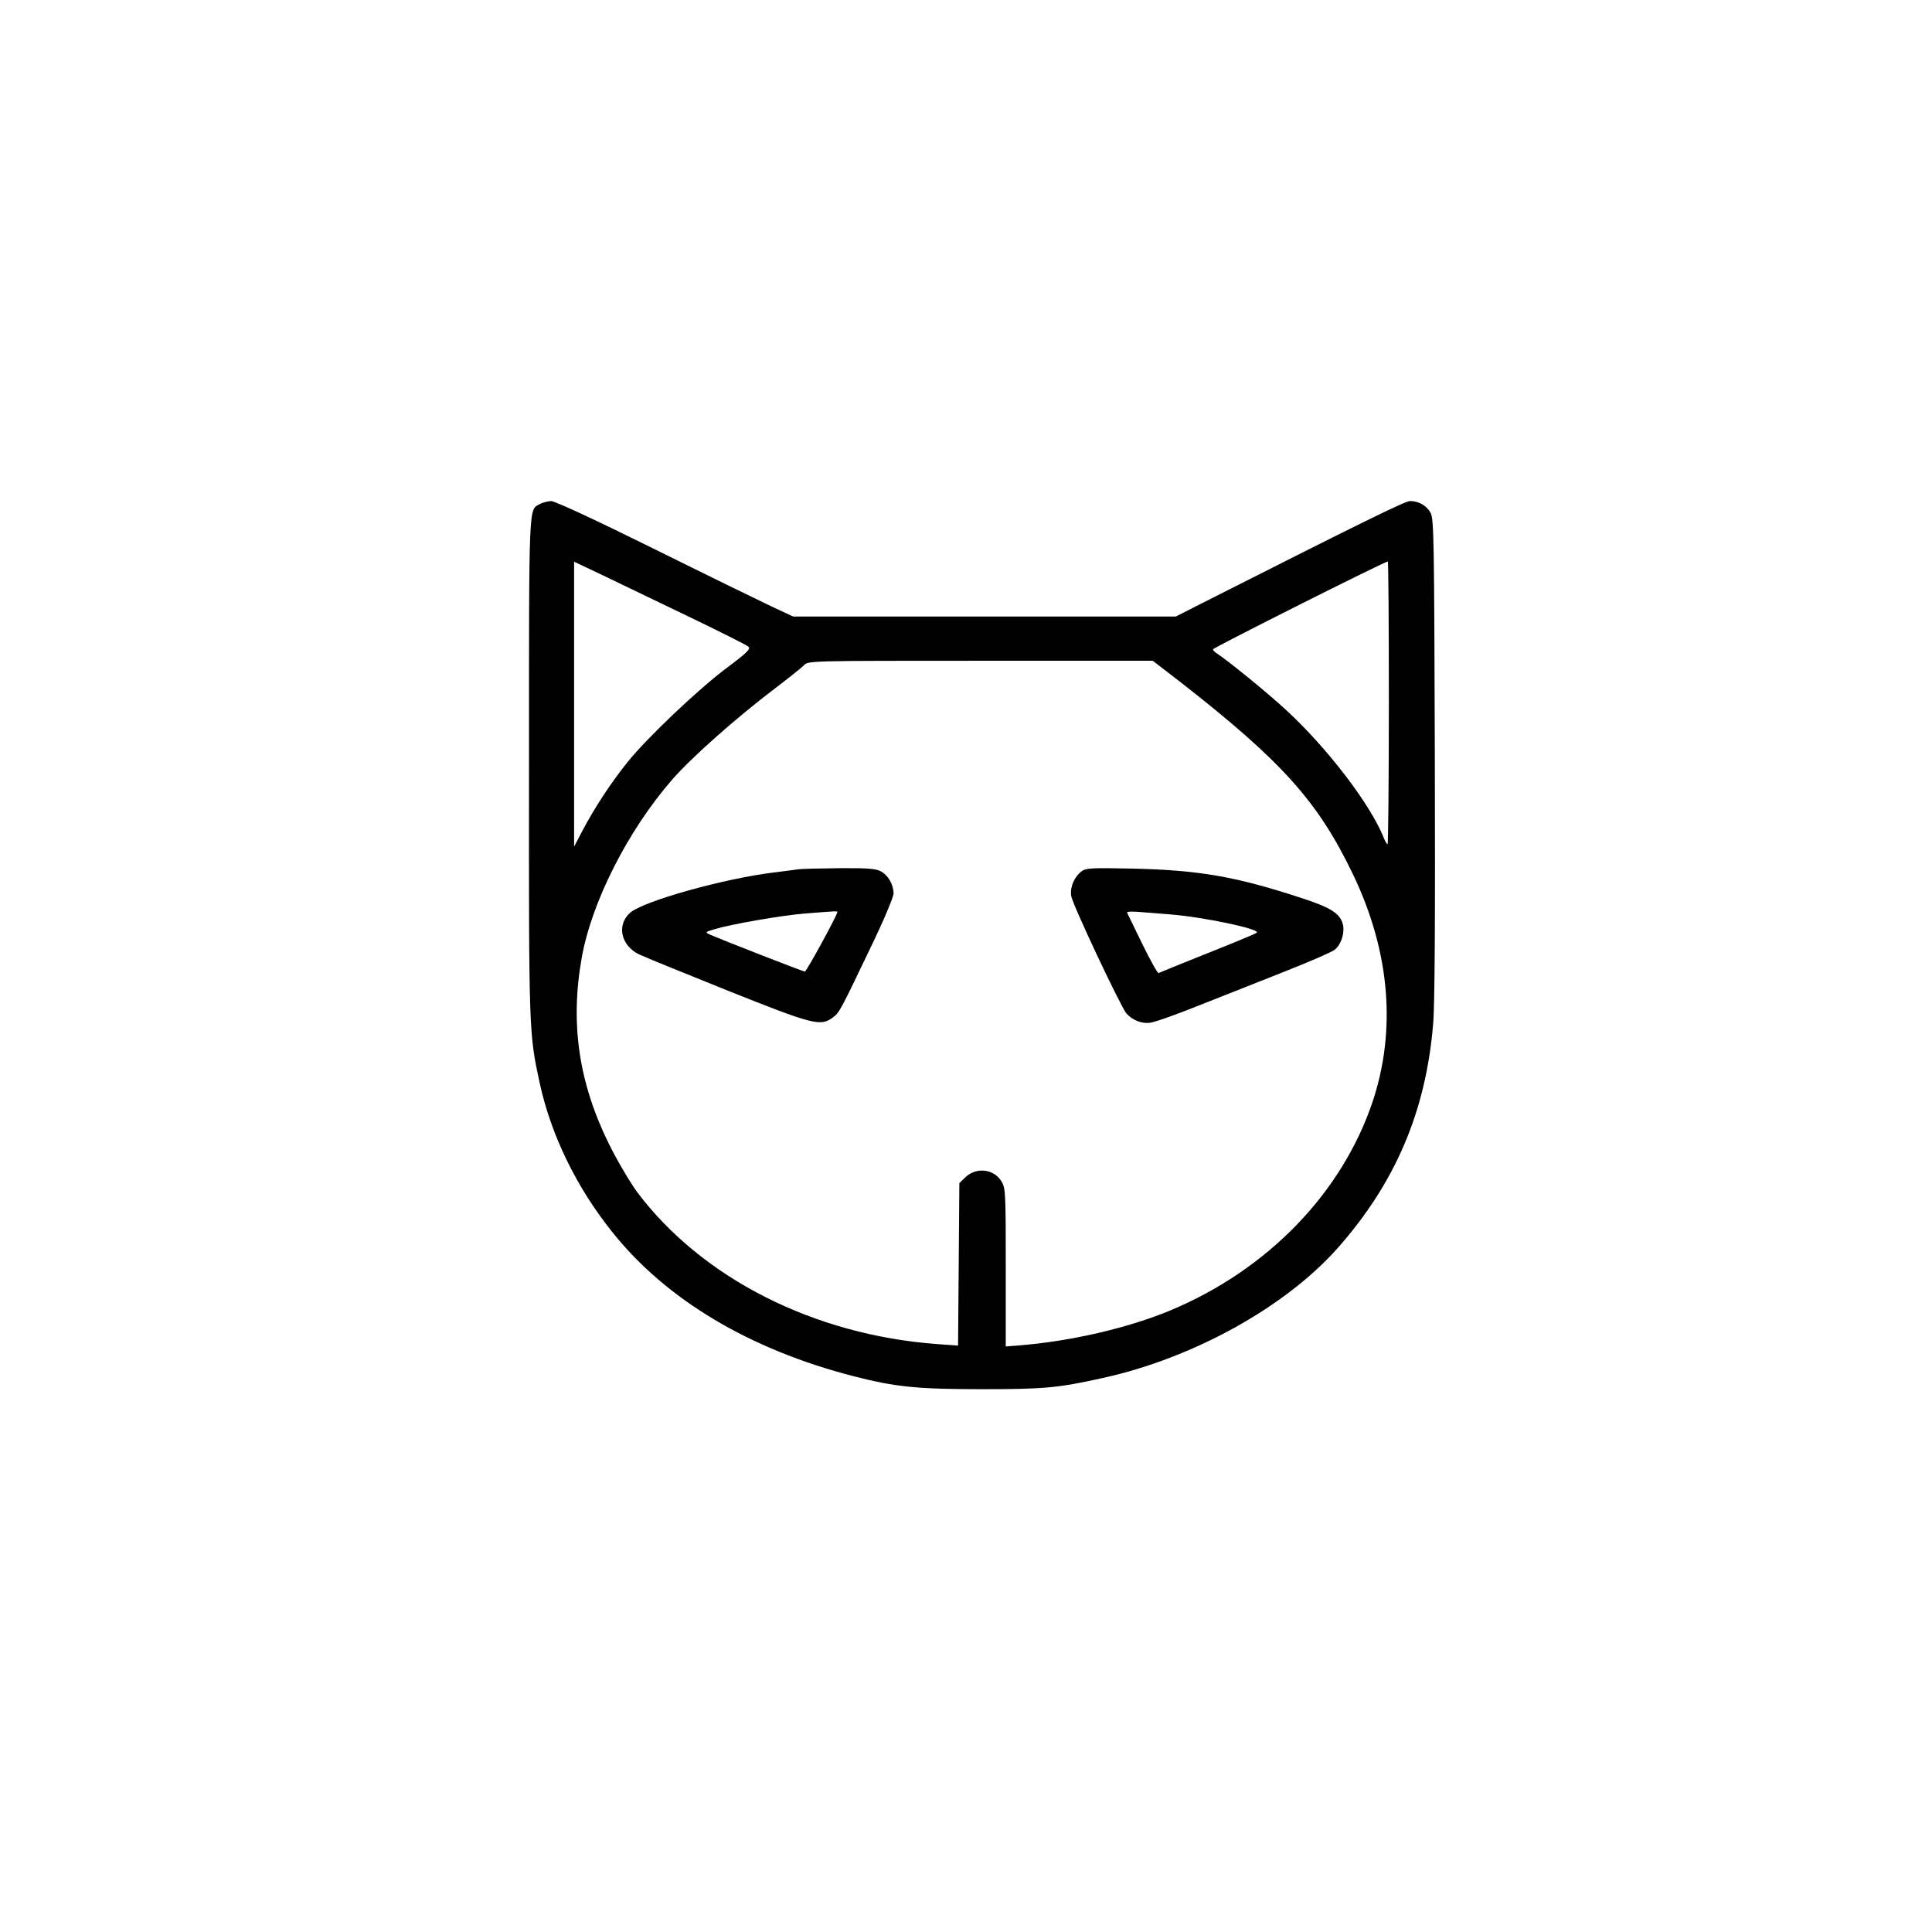 <?xml version="1.0" standalone="no"?>
<!DOCTYPE svg PUBLIC "-//W3C//DTD SVG 20010904//EN"
 "http://www.w3.org/TR/2001/REC-SVG-20010904/DTD/svg10.dtd">
<svg version="1.0" xmlns="http://www.w3.org/2000/svg"
 width="170.079pt" height="170.079pt" viewBox="0 0 170.079 170.079"
 preserveAspectRatio="xMidYMid meet">
<g transform="translate(0,170.079) scale(0.019,-0.019)"
fill="#000000" stroke="none">
<path d="M2501 6616 c-52 -29 -50 24 -50 -1216 -1 -1232 0 -1236 49 -1464 53
-244 171 -486 337 -693 250 -314 637 -544 1118 -668 195 -50 295 -60 600 -60
284 0 348 6 555 52 419 92 846 329 1088 602 267 302 408 632 442 1036 8 88 10
486 8 1235 -3 1011 -4 1108 -20 1136 -18 33 -55 54 -95 54 -22 0 -214 -94
-967 -475 l-118 -60 -887 0 -886 0 -103 48 c-57 27 -303 147 -547 268 -271
134 -454 219 -472 219 -15 -1 -39 -7 -52 -14z m689 -521 c146 -70 271 -133
278 -140 11 -10 -7 -28 -102 -99 -132 -99 -368 -323 -458 -435 -75 -93 -152
-210 -207 -314 l-41 -78 0 660 0 660 133 -63 c72 -35 251 -121 397 -191z
m3245 -400 c0 -360 -3 -655 -6 -655 -4 0 -12 15 -19 33 -62 153 -257 409 -448
586 -87 81 -274 233 -324 265 -10 6 -18 15 -18 19 0 7 794 406 810 407 3 0 5
-295 5 -655z m-968 98 c473 -369 640 -555 803 -895 170 -356 201 -719 89
-1053 -142 -421 -485 -776 -934 -964 -198 -83 -467 -145 -712 -164 l-53 -4 0
366 c0 348 -1 368 -20 399 -36 59 -119 67 -169 17 l-26 -25 -3 -377 -3 -376
-97 7 c-571 42 -1089 305 -1389 703 -33 45 -93 146 -132 225 -139 282 -180
556 -126 860 45 258 214 592 420 828 87 100 295 285 476 422 63 48 123 96 134
107 18 21 24 21 817 21 l799 0 126 -97z"/>
<path d="M3700 4924 c-14 -2 -65 -9 -115 -15 -231 -28 -606 -133 -666 -187
-62 -56 -43 -149 39 -191 22 -11 206 -86 408 -167 400 -160 435 -169 491 -128
32 23 35 29 178 328 60 124 105 231 105 248 0 41 -25 85 -60 103 -23 12 -64
15 -192 14 -90 -1 -174 -3 -188 -5z m180 -198 c0 -13 -143 -276 -151 -276 -8
0 -372 142 -439 171 -24 11 -24 12 20 25 75 23 309 64 420 73 141 11 150 12
150 7z"/>
<path d="M5012 4915 c-34 -25 -55 -73 -49 -114 5 -38 229 -513 256 -545 27
-31 72 -49 110 -43 20 2 122 38 226 80 105 41 283 112 397 157 114 45 218 90
232 101 29 23 46 74 39 113 -11 54 -55 83 -206 131 -295 96 -465 125 -767 132
-189 4 -218 3 -238 -12z m408 -200 c154 -12 421 -68 403 -85 -4 -4 -107 -47
-228 -95 -121 -48 -223 -90 -227 -92 -4 -2 -38 58 -75 134 -37 76 -69 142 -71
146 -2 5 24 6 59 3 35 -3 98 -8 139 -11z"/>
</g>
</svg>
